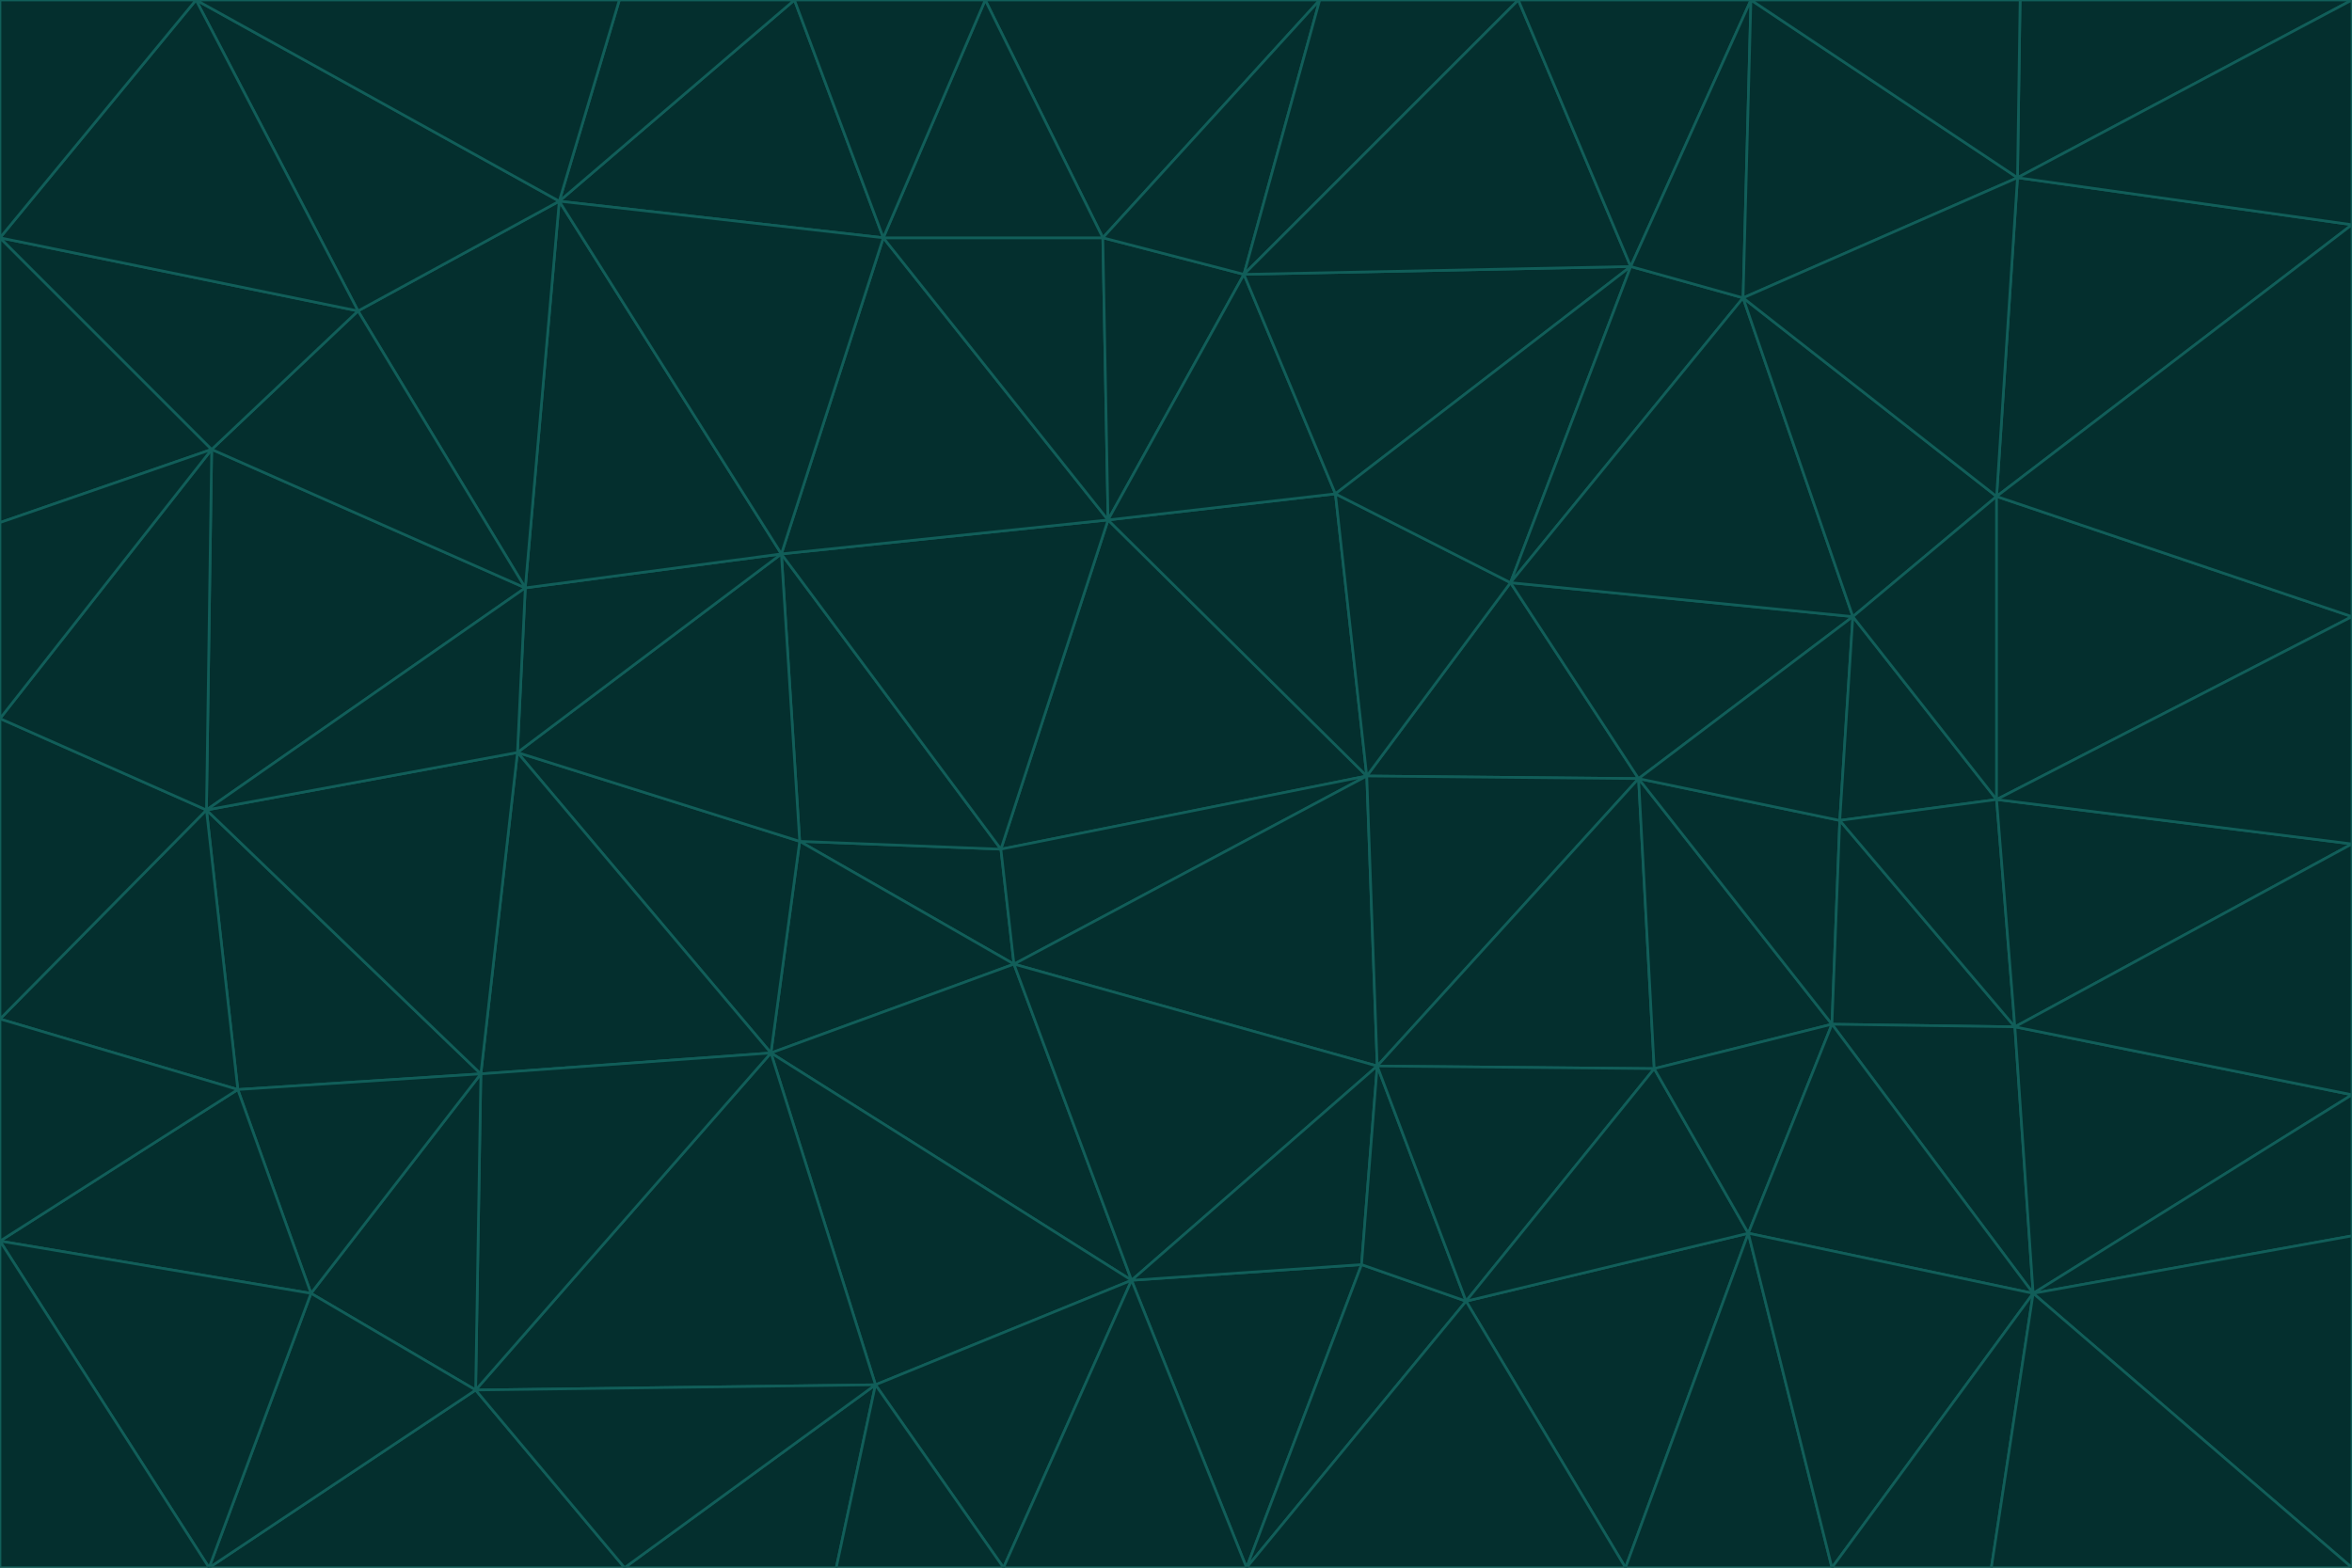 <svg id="visual" viewBox="0 0 900 600" width="900" height="600" xmlns="http://www.w3.org/2000/svg" xmlns:xlink="http://www.w3.org/1999/xlink" version="1.1"><g stroke-width="1" stroke-linejoin="bevel"><path d="M383 325L306 322L388 369Z" fill="#042f2e" stroke="#115e59"></path><path d="M306 322L295 403L388 369Z" fill="#042f2e" stroke="#115e59"></path><path d="M383 325L299 212L306 322Z" fill="#042f2e" stroke="#115e59"></path><path d="M306 322L198 288L295 403Z" fill="#042f2e" stroke="#115e59"></path><path d="M299 212L198 288L306 322Z" fill="#042f2e" stroke="#115e59"></path><path d="M295 403L433 490L388 369Z" fill="#042f2e" stroke="#115e59"></path><path d="M523 297L424 199L383 325Z" fill="#042f2e" stroke="#115e59"></path><path d="M198 288L184 411L295 403Z" fill="#042f2e" stroke="#115e59"></path><path d="M295 403L335 530L433 490Z" fill="#042f2e" stroke="#115e59"></path><path d="M523 297L383 325L388 369Z" fill="#042f2e" stroke="#115e59"></path><path d="M383 325L424 199L299 212Z" fill="#042f2e" stroke="#115e59"></path><path d="M182 532L335 530L295 403Z" fill="#042f2e" stroke="#115e59"></path><path d="M527 408L523 297L388 369Z" fill="#042f2e" stroke="#115e59"></path><path d="M299 212L201 225L198 288Z" fill="#042f2e" stroke="#115e59"></path><path d="M79 310L91 417L184 411Z" fill="#042f2e" stroke="#115e59"></path><path d="M433 490L527 408L388 369Z" fill="#042f2e" stroke="#115e59"></path><path d="M477 600L521 484L433 490Z" fill="#042f2e" stroke="#115e59"></path><path d="M433 490L521 484L527 408Z" fill="#042f2e" stroke="#115e59"></path><path d="M523 297L511 189L424 199Z" fill="#042f2e" stroke="#115e59"></path><path d="M424 199L338 91L299 212Z" fill="#042f2e" stroke="#115e59"></path><path d="M184 411L182 532L295 403Z" fill="#042f2e" stroke="#115e59"></path><path d="M239 600L320 600L335 530Z" fill="#042f2e" stroke="#115e59"></path><path d="M335 530L384 600L433 490Z" fill="#042f2e" stroke="#115e59"></path><path d="M320 600L384 600L335 530Z" fill="#042f2e" stroke="#115e59"></path><path d="M79 310L184 411L198 288Z" fill="#042f2e" stroke="#115e59"></path><path d="M184 411L119 495L182 532Z" fill="#042f2e" stroke="#115e59"></path><path d="M422 91L338 91L424 199Z" fill="#042f2e" stroke="#115e59"></path><path d="M299 212L214 77L201 225Z" fill="#042f2e" stroke="#115e59"></path><path d="M477 600L561 498L521 484Z" fill="#042f2e" stroke="#115e59"></path><path d="M521 484L561 498L527 408Z" fill="#042f2e" stroke="#115e59"></path><path d="M627 298L578 223L523 297Z" fill="#042f2e" stroke="#115e59"></path><path d="M523 297L578 223L511 189Z" fill="#042f2e" stroke="#115e59"></path><path d="M91 417L119 495L184 411Z" fill="#042f2e" stroke="#115e59"></path><path d="M627 298L523 297L527 408Z" fill="#042f2e" stroke="#115e59"></path><path d="M476 105L422 91L424 199Z" fill="#042f2e" stroke="#115e59"></path><path d="M81 172L79 310L201 225Z" fill="#042f2e" stroke="#115e59"></path><path d="M201 225L79 310L198 288Z" fill="#042f2e" stroke="#115e59"></path><path d="M80 600L239 600L182 532Z" fill="#042f2e" stroke="#115e59"></path><path d="M182 532L239 600L335 530Z" fill="#042f2e" stroke="#115e59"></path><path d="M476 105L424 199L511 189Z" fill="#042f2e" stroke="#115e59"></path><path d="M624 102L476 105L511 189Z" fill="#042f2e" stroke="#115e59"></path><path d="M384 600L477 600L433 490Z" fill="#042f2e" stroke="#115e59"></path><path d="M633 409L627 298L527 408Z" fill="#042f2e" stroke="#115e59"></path><path d="M561 498L633 409L527 408Z" fill="#042f2e" stroke="#115e59"></path><path d="M304 0L214 77L338 91Z" fill="#042f2e" stroke="#115e59"></path><path d="M338 91L214 77L299 212Z" fill="#042f2e" stroke="#115e59"></path><path d="M214 77L137 119L201 225Z" fill="#042f2e" stroke="#115e59"></path><path d="M137 119L81 172L201 225Z" fill="#042f2e" stroke="#115e59"></path><path d="M91 417L0 475L119 495Z" fill="#042f2e" stroke="#115e59"></path><path d="M79 310L0 390L91 417Z" fill="#042f2e" stroke="#115e59"></path><path d="M0 275L0 390L79 310Z" fill="#042f2e" stroke="#115e59"></path><path d="M622 600L669 472L561 498Z" fill="#042f2e" stroke="#115e59"></path><path d="M561 498L669 472L633 409Z" fill="#042f2e" stroke="#115e59"></path><path d="M633 409L701 392L627 298Z" fill="#042f2e" stroke="#115e59"></path><path d="M81 172L0 275L79 310Z" fill="#042f2e" stroke="#115e59"></path><path d="M505 0L377 0L422 91Z" fill="#042f2e" stroke="#115e59"></path><path d="M422 91L377 0L338 91Z" fill="#042f2e" stroke="#115e59"></path><path d="M377 0L304 0L338 91Z" fill="#042f2e" stroke="#115e59"></path><path d="M214 77L75 0L137 119Z" fill="#042f2e" stroke="#115e59"></path><path d="M669 472L701 392L633 409Z" fill="#042f2e" stroke="#115e59"></path><path d="M627 298L709 236L578 223Z" fill="#042f2e" stroke="#115e59"></path><path d="M119 495L80 600L182 532Z" fill="#042f2e" stroke="#115e59"></path><path d="M0 475L80 600L119 495Z" fill="#042f2e" stroke="#115e59"></path><path d="M701 392L704 314L627 298Z" fill="#042f2e" stroke="#115e59"></path><path d="M578 223L624 102L511 189Z" fill="#042f2e" stroke="#115e59"></path><path d="M476 105L505 0L422 91Z" fill="#042f2e" stroke="#115e59"></path><path d="M0 390L0 475L91 417Z" fill="#042f2e" stroke="#115e59"></path><path d="M304 0L237 0L214 77Z" fill="#042f2e" stroke="#115e59"></path><path d="M0 91L0 200L81 172Z" fill="#042f2e" stroke="#115e59"></path><path d="M477 600L622 600L561 498Z" fill="#042f2e" stroke="#115e59"></path><path d="M771 393L704 314L701 392Z" fill="#042f2e" stroke="#115e59"></path><path d="M0 91L81 172L137 119Z" fill="#042f2e" stroke="#115e59"></path><path d="M81 172L0 200L0 275Z" fill="#042f2e" stroke="#115e59"></path><path d="M667 114L624 102L578 223Z" fill="#042f2e" stroke="#115e59"></path><path d="M704 314L709 236L627 298Z" fill="#042f2e" stroke="#115e59"></path><path d="M764 306L709 236L704 314Z" fill="#042f2e" stroke="#115e59"></path><path d="M581 0L505 0L476 105Z" fill="#042f2e" stroke="#115e59"></path><path d="M709 236L667 114L578 223Z" fill="#042f2e" stroke="#115e59"></path><path d="M624 102L581 0L476 105Z" fill="#042f2e" stroke="#115e59"></path><path d="M771 393L701 392L778 495Z" fill="#042f2e" stroke="#115e59"></path><path d="M771 393L764 306L704 314Z" fill="#042f2e" stroke="#115e59"></path><path d="M709 236L764 190L667 114Z" fill="#042f2e" stroke="#115e59"></path><path d="M0 475L0 600L80 600Z" fill="#042f2e" stroke="#115e59"></path><path d="M670 0L581 0L624 102Z" fill="#042f2e" stroke="#115e59"></path><path d="M778 495L701 392L669 472Z" fill="#042f2e" stroke="#115e59"></path><path d="M75 0L0 91L137 119Z" fill="#042f2e" stroke="#115e59"></path><path d="M622 600L701 600L669 472Z" fill="#042f2e" stroke="#115e59"></path><path d="M237 0L75 0L214 77Z" fill="#042f2e" stroke="#115e59"></path><path d="M764 306L764 190L709 236Z" fill="#042f2e" stroke="#115e59"></path><path d="M667 114L670 0L624 102Z" fill="#042f2e" stroke="#115e59"></path><path d="M900 236L764 190L764 306Z" fill="#042f2e" stroke="#115e59"></path><path d="M701 600L778 495L669 472Z" fill="#042f2e" stroke="#115e59"></path><path d="M900 86L772 68L764 190Z" fill="#042f2e" stroke="#115e59"></path><path d="M772 68L670 0L667 114Z" fill="#042f2e" stroke="#115e59"></path><path d="M701 600L762 600L778 495Z" fill="#042f2e" stroke="#115e59"></path><path d="M75 0L0 0L0 91Z" fill="#042f2e" stroke="#115e59"></path><path d="M900 323L764 306L771 393Z" fill="#042f2e" stroke="#115e59"></path><path d="M764 190L772 68L667 114Z" fill="#042f2e" stroke="#115e59"></path><path d="M900 0L773 0L772 68Z" fill="#042f2e" stroke="#115e59"></path><path d="M772 68L773 0L670 0Z" fill="#042f2e" stroke="#115e59"></path><path d="M900 419L771 393L778 495Z" fill="#042f2e" stroke="#115e59"></path><path d="M900 419L900 323L771 393Z" fill="#042f2e" stroke="#115e59"></path><path d="M900 473L900 419L778 495Z" fill="#042f2e" stroke="#115e59"></path><path d="M900 323L900 236L764 306Z" fill="#042f2e" stroke="#115e59"></path><path d="M900 600L900 473L778 495Z" fill="#042f2e" stroke="#115e59"></path><path d="M762 600L900 600L778 495Z" fill="#042f2e" stroke="#115e59"></path><path d="M900 236L900 86L764 190Z" fill="#042f2e" stroke="#115e59"></path><path d="M900 86L900 0L772 68Z" fill="#042f2e" stroke="#115e59"></path></g></svg>